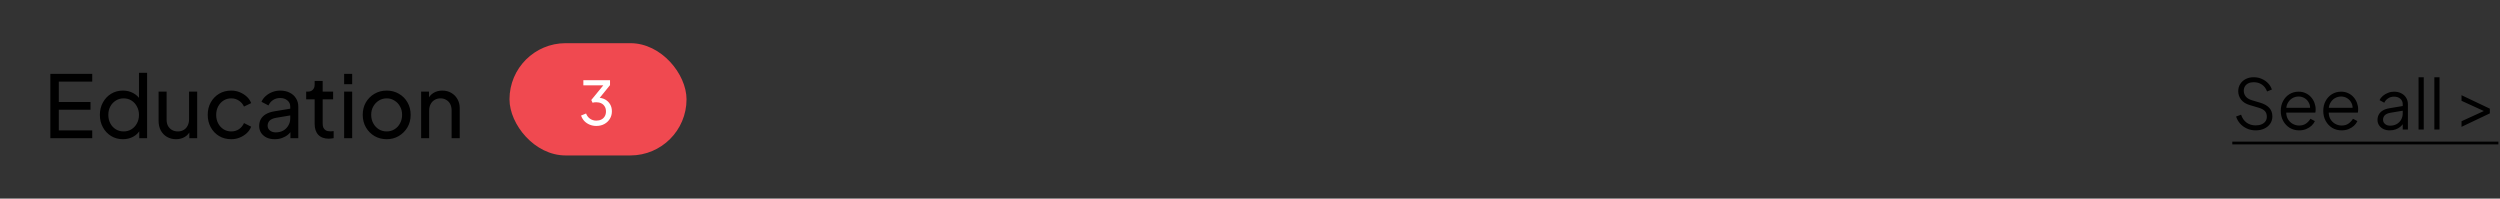 <svg width="579" height="46" viewBox="0 0 579 46" fill="none" xmlns="http://www.w3.org/2000/svg">
<rect x="0" y="0" width="579" height="46" fill="#333333" stroke="none"/>
<path d="M11.66 32V17.1H21.36V18.9H13.62V23.62H20.96V25.42H13.62V30.2H21.36V32H11.66ZM28.469 32.24C27.456 32.24 26.542 31.993 25.729 31.5C24.929 31.007 24.296 30.333 23.829 29.48C23.362 28.627 23.129 27.673 23.129 26.62C23.129 25.54 23.362 24.58 23.829 23.74C24.296 22.887 24.929 22.213 25.729 21.72C26.542 21.227 27.456 20.98 28.469 20.98C29.362 20.98 30.156 21.173 30.849 21.56C31.542 21.933 32.089 22.44 32.489 23.08L32.189 23.54V16.86H34.069V32H32.249V29.7L32.489 30.02C32.116 30.727 31.569 31.273 30.849 31.66C30.142 32.047 29.349 32.24 28.469 32.24ZM28.629 30.44C29.309 30.44 29.916 30.273 30.449 29.94C30.982 29.607 31.402 29.153 31.709 28.58C32.029 27.993 32.189 27.34 32.189 26.62C32.189 25.887 32.029 25.233 31.709 24.66C31.402 24.073 30.982 23.613 30.449 23.28C29.916 22.947 29.309 22.78 28.629 22.78C27.962 22.78 27.356 22.953 26.809 23.3C26.276 23.633 25.856 24.087 25.549 24.66C25.242 25.22 25.089 25.873 25.089 26.62C25.089 27.34 25.242 27.993 25.549 28.58C25.856 29.153 26.276 29.607 26.809 29.94C27.342 30.273 27.949 30.44 28.629 30.44ZM40.768 32.24C39.995 32.24 39.294 32.06 38.668 31.7C38.054 31.34 37.575 30.84 37.228 30.2C36.895 29.547 36.728 28.8 36.728 27.96V21.22H38.588V27.76C38.588 28.293 38.694 28.76 38.908 29.16C39.135 29.56 39.441 29.873 39.828 30.1C40.228 30.327 40.681 30.44 41.188 30.44C41.694 30.44 42.141 30.327 42.528 30.1C42.928 29.873 43.234 29.547 43.448 29.12C43.675 28.693 43.788 28.187 43.788 27.6V21.22H45.668V32H43.848V29.9L44.148 30.08C43.895 30.76 43.461 31.293 42.848 31.68C42.248 32.053 41.554 32.24 40.768 32.24ZM53.549 32.24C52.496 32.24 51.556 31.993 50.729 31.5C49.916 31.007 49.276 30.333 48.809 29.48C48.343 28.627 48.109 27.667 48.109 26.6C48.109 25.52 48.343 24.56 48.809 23.72C49.276 22.88 49.916 22.213 50.729 21.72C51.556 21.227 52.496 20.98 53.549 20.98C54.256 20.98 54.916 21.107 55.529 21.36C56.143 21.613 56.683 21.953 57.149 22.38C57.616 22.807 57.956 23.307 58.169 23.88L56.509 24.68C56.256 24.12 55.869 23.667 55.349 23.32C54.829 22.96 54.229 22.78 53.549 22.78C52.896 22.78 52.303 22.947 51.769 23.28C51.249 23.613 50.836 24.067 50.529 24.64C50.223 25.213 50.069 25.873 50.069 26.62C50.069 27.34 50.223 27.993 50.529 28.58C50.836 29.153 51.249 29.607 51.769 29.94C52.303 30.273 52.896 30.44 53.549 30.44C54.229 30.44 54.829 30.267 55.349 29.92C55.869 29.56 56.256 29.087 56.509 28.5L58.169 29.34C57.956 29.9 57.616 30.4 57.149 30.84C56.683 31.267 56.143 31.607 55.529 31.86C54.916 32.113 54.256 32.24 53.549 32.24ZM63.623 32.24C62.917 32.24 62.29 32.113 61.743 31.86C61.21 31.593 60.79 31.233 60.483 30.78C60.177 30.313 60.023 29.78 60.023 29.18C60.023 28.607 60.143 28.093 60.383 27.64C60.637 27.173 61.023 26.78 61.543 26.46C62.077 26.14 62.743 25.913 63.543 25.78L67.543 25.12V26.68L63.963 27.28C63.27 27.4 62.763 27.62 62.443 27.94C62.137 28.26 61.983 28.653 61.983 29.12C61.983 29.56 62.157 29.927 62.503 30.22C62.863 30.513 63.31 30.66 63.843 30.66C64.523 30.66 65.11 30.52 65.603 30.24C66.11 29.947 66.503 29.553 66.783 29.06C67.077 28.567 67.223 28.02 67.223 27.42V24.68C67.223 24.093 67.003 23.62 66.563 23.26C66.137 22.887 65.57 22.7 64.863 22.7C64.25 22.7 63.703 22.86 63.223 23.18C62.757 23.487 62.41 23.9 62.183 24.42L60.563 23.58C60.763 23.087 61.083 22.647 61.523 22.26C61.963 21.86 62.477 21.547 63.063 21.32C63.65 21.093 64.263 20.98 64.903 20.98C65.73 20.98 66.457 21.14 67.083 21.46C67.71 21.767 68.197 22.2 68.543 22.76C68.903 23.307 69.083 23.947 69.083 24.68V32H67.263V29.96L67.603 30.08C67.377 30.507 67.07 30.88 66.683 31.2C66.297 31.52 65.843 31.773 65.323 31.96C64.803 32.147 64.237 32.24 63.623 32.24ZM76.152 32.12C75.099 32.12 74.285 31.82 73.712 31.22C73.152 30.62 72.872 29.773 72.872 28.68V23H70.912V21.22H71.312C71.792 21.22 72.172 21.073 72.452 20.78C72.732 20.487 72.872 20.1 72.872 19.62V18.74H74.732V21.22H77.152V23H74.732V28.62C74.732 28.98 74.785 29.293 74.892 29.56C75.012 29.827 75.205 30.04 75.472 30.2C75.739 30.347 76.092 30.42 76.532 30.42C76.625 30.42 76.739 30.413 76.872 30.4C77.019 30.387 77.152 30.373 77.272 30.36V32C77.099 32.04 76.905 32.067 76.692 32.08C76.479 32.107 76.299 32.12 76.152 32.12ZM79.702 32V21.22H81.562V32H79.702ZM79.702 19.5V17.1H81.562V19.5H79.702ZM89.568 32.24C88.528 32.24 87.588 32 86.748 31.52C85.908 31.027 85.241 30.353 84.748 29.5C84.254 28.647 84.008 27.68 84.008 26.6C84.008 25.52 84.248 24.56 84.728 23.72C85.221 22.88 85.888 22.213 86.728 21.72C87.568 21.227 88.514 20.98 89.568 20.98C90.608 20.98 91.548 21.227 92.388 21.72C93.228 22.2 93.888 22.86 94.368 23.7C94.861 24.54 95.108 25.507 95.108 26.6C95.108 27.693 94.855 28.667 94.348 29.52C93.841 30.36 93.168 31.027 92.328 31.52C91.501 32 90.581 32.24 89.568 32.24ZM89.568 30.44C90.234 30.44 90.835 30.273 91.368 29.94C91.915 29.607 92.341 29.147 92.648 28.56C92.968 27.973 93.128 27.32 93.128 26.6C93.128 25.867 92.968 25.22 92.648 24.66C92.341 24.087 91.915 23.633 91.368 23.3C90.835 22.953 90.234 22.78 89.568 22.78C88.888 22.78 88.275 22.953 87.728 23.3C87.195 23.633 86.768 24.087 86.448 24.66C86.128 25.22 85.968 25.867 85.968 26.6C85.968 27.32 86.128 27.973 86.448 28.56C86.768 29.147 87.195 29.607 87.728 29.94C88.275 30.273 88.888 30.44 89.568 30.44ZM97.534 32V21.22H99.354V23.32L99.054 23.14C99.32 22.46 99.747 21.933 100.334 21.56C100.934 21.173 101.634 20.98 102.434 20.98C103.207 20.98 103.894 21.153 104.494 21.5C105.107 21.847 105.587 22.327 105.934 22.94C106.294 23.553 106.474 24.247 106.474 25.02V32H104.594V25.62C104.594 25.02 104.487 24.513 104.274 24.1C104.06 23.687 103.754 23.367 103.354 23.14C102.967 22.9 102.52 22.78 102.014 22.78C101.507 22.78 101.054 22.9 100.654 23.14C100.267 23.367 99.96 23.693 99.734 24.12C99.507 24.533 99.394 25.033 99.394 25.62V32H97.534Z" fill="black"/>
<rect x="118" y="10" width="41" height="26" rx="13" fill="#F04950"/>
<path d="M138.116 29.168C137.565 29.168 137.052 29.07 136.576 28.874C136.1 28.678 135.689 28.403 135.344 28.048C134.999 27.684 134.742 27.255 134.574 26.76L135.736 26.284C135.932 26.807 136.24 27.213 136.66 27.502C137.08 27.791 137.565 27.936 138.116 27.936C138.545 27.936 138.928 27.852 139.264 27.684C139.6 27.516 139.861 27.273 140.048 26.956C140.244 26.639 140.342 26.256 140.342 25.808C140.342 25.351 140.244 24.968 140.048 24.66C139.861 24.343 139.6 24.1 139.264 23.932C138.928 23.764 138.541 23.68 138.102 23.68C137.962 23.68 137.808 23.689 137.64 23.708C137.481 23.727 137.346 23.755 137.234 23.792L136.94 23.162L139.726 19.76H135.106V18.57H141.28V19.718L138.62 22.994L138.536 22.63C139.161 22.649 139.712 22.793 140.188 23.064C140.664 23.335 141.037 23.703 141.308 24.17C141.579 24.627 141.714 25.164 141.714 25.78C141.714 26.415 141.56 26.989 141.252 27.502C140.944 28.015 140.519 28.421 139.978 28.72C139.437 29.019 138.816 29.168 138.116 29.168Z" fill="white"/>
<path d="M522.424 30.192C521.667 30.192 520.979 30.048 520.36 29.76C519.741 29.472 519.219 29.088 518.792 28.608C518.365 28.117 518.061 27.579 517.88 26.992L519.032 26.56C519.309 27.371 519.741 27.989 520.328 28.416C520.915 28.832 521.613 29.04 522.424 29.04C522.936 29.04 523.384 28.96 523.768 28.8C524.163 28.629 524.467 28.395 524.68 28.096C524.893 27.797 525 27.451 525 27.056C525 26.469 524.84 26.016 524.52 25.696C524.2 25.376 523.741 25.131 523.144 24.96L521 24.32C520.157 24.075 519.507 23.664 519.048 23.088C518.6 22.512 518.376 21.856 518.376 21.12C518.376 20.491 518.531 19.936 518.84 19.456C519.149 18.965 519.571 18.581 520.104 18.304C520.648 18.027 521.261 17.888 521.944 17.888C522.659 17.888 523.299 18.021 523.864 18.288C524.44 18.544 524.925 18.885 525.32 19.312C525.715 19.739 525.997 20.213 526.168 20.736L525.048 21.184C524.792 20.48 524.392 19.947 523.848 19.584C523.315 19.221 522.685 19.04 521.96 19.04C521.501 19.04 521.096 19.12 520.744 19.28C520.403 19.44 520.136 19.669 519.944 19.968C519.752 20.267 519.656 20.619 519.656 21.024C519.656 21.515 519.811 21.957 520.12 22.352C520.429 22.736 520.904 23.024 521.544 23.216L523.432 23.776C524.371 24.053 525.08 24.453 525.56 24.976C526.04 25.499 526.28 26.155 526.28 26.944C526.28 27.584 526.115 28.149 525.784 28.64C525.464 29.12 525.011 29.499 524.424 29.776C523.848 30.053 523.181 30.192 522.424 30.192ZM532.48 30.192C531.68 30.192 530.954 30 530.304 29.616C529.664 29.221 529.157 28.683 528.784 28C528.41 27.317 528.224 26.544 528.224 25.68C528.224 24.816 528.405 24.053 528.768 23.392C529.13 22.72 529.621 22.192 530.24 21.808C530.869 21.424 531.573 21.232 532.352 21.232C532.97 21.232 533.52 21.349 534 21.584C534.49 21.808 534.906 22.117 535.248 22.512C535.589 22.896 535.85 23.333 536.032 23.824C536.213 24.304 536.304 24.8 536.304 25.312C536.304 25.419 536.298 25.541 536.288 25.68C536.277 25.808 536.261 25.941 536.24 26.08H528.992V24.96H535.552L534.976 25.44C535.072 24.853 535.002 24.331 534.768 23.872C534.544 23.403 534.218 23.035 533.792 22.768C533.365 22.491 532.885 22.352 532.352 22.352C531.818 22.352 531.322 22.491 530.864 22.768C530.416 23.045 530.064 23.435 529.808 23.936C529.552 24.427 529.45 25.013 529.504 25.696C529.45 26.379 529.557 26.976 529.824 27.488C530.101 27.989 530.474 28.379 530.944 28.656C531.424 28.933 531.936 29.072 532.48 29.072C533.109 29.072 533.637 28.923 534.064 28.624C534.49 28.325 534.837 27.952 535.104 27.504L536.128 28.048C535.957 28.432 535.696 28.789 535.344 29.12C534.992 29.44 534.57 29.701 534.08 29.904C533.6 30.096 533.066 30.192 532.48 30.192ZM542.324 30.192C541.524 30.192 540.798 30 540.148 29.616C539.508 29.221 539.001 28.683 538.628 28C538.254 27.317 538.068 26.544 538.068 25.68C538.068 24.816 538.249 24.053 538.612 23.392C538.974 22.72 539.465 22.192 540.084 21.808C540.713 21.424 541.417 21.232 542.196 21.232C542.814 21.232 543.364 21.349 543.844 21.584C544.334 21.808 544.75 22.117 545.092 22.512C545.433 22.896 545.694 23.333 545.876 23.824C546.057 24.304 546.148 24.8 546.148 25.312C546.148 25.419 546.142 25.541 546.132 25.68C546.121 25.808 546.105 25.941 546.084 26.08H538.836V24.96H545.396L544.82 25.44C544.916 24.853 544.846 24.331 544.612 23.872C544.388 23.403 544.062 23.035 543.636 22.768C543.209 22.491 542.729 22.352 542.196 22.352C541.662 22.352 541.166 22.491 540.708 22.768C540.26 23.045 539.908 23.435 539.652 23.936C539.396 24.427 539.294 25.013 539.348 25.696C539.294 26.379 539.401 26.976 539.668 27.488C539.945 27.989 540.318 28.379 540.788 28.656C541.268 28.933 541.78 29.072 542.324 29.072C542.953 29.072 543.481 28.923 543.908 28.624C544.334 28.325 544.681 27.952 544.948 27.504L545.972 28.048C545.801 28.432 545.54 28.789 545.188 29.12C544.836 29.44 544.414 29.701 543.924 29.904C543.444 30.096 542.91 30.192 542.324 30.192ZM553.462 30.192C552.918 30.192 552.433 30.091 552.006 29.888C551.579 29.675 551.243 29.387 550.998 29.024C550.753 28.661 550.63 28.245 550.63 27.776C550.63 27.328 550.726 26.923 550.918 26.56C551.11 26.187 551.409 25.872 551.814 25.616C552.219 25.36 552.737 25.179 553.366 25.072L556.726 24.512V25.6L553.654 26.112C553.035 26.219 552.587 26.416 552.31 26.704C552.043 26.992 551.91 27.333 551.91 27.728C551.91 28.112 552.059 28.437 552.358 28.704C552.667 28.971 553.062 29.104 553.542 29.104C554.129 29.104 554.641 28.981 555.078 28.736C555.515 28.48 555.857 28.139 556.102 27.712C556.347 27.285 556.47 26.811 556.47 26.288V24.112C556.47 23.6 556.283 23.184 555.91 22.864C555.537 22.544 555.051 22.384 554.454 22.384C553.931 22.384 553.473 22.517 553.078 22.784C552.683 23.04 552.39 23.376 552.198 23.792L551.11 23.2C551.27 22.837 551.521 22.507 551.862 22.208C552.214 21.909 552.614 21.675 553.062 21.504C553.51 21.323 553.974 21.232 554.454 21.232C555.083 21.232 555.638 21.355 556.118 21.6C556.609 21.845 556.987 22.187 557.254 22.624C557.531 23.051 557.67 23.547 557.67 24.112V30H556.47V28.288L556.646 28.464C556.497 28.784 556.262 29.077 555.942 29.344C555.633 29.6 555.265 29.808 554.838 29.968C554.422 30.117 553.963 30.192 553.462 30.192ZM560.138 30V17.888H561.338V30H560.138ZM563.795 30V17.888H564.995V30H563.795ZM570.09 29.376V28.08L575.786 25.472V25.952L570.09 23.344V22.048L576.65 25.168V26.256L570.09 29.376Z" fill="black"/>
<path d="M517 32.8H578.633V33.44H517V32.8Z" fill="black"/>
</svg>
